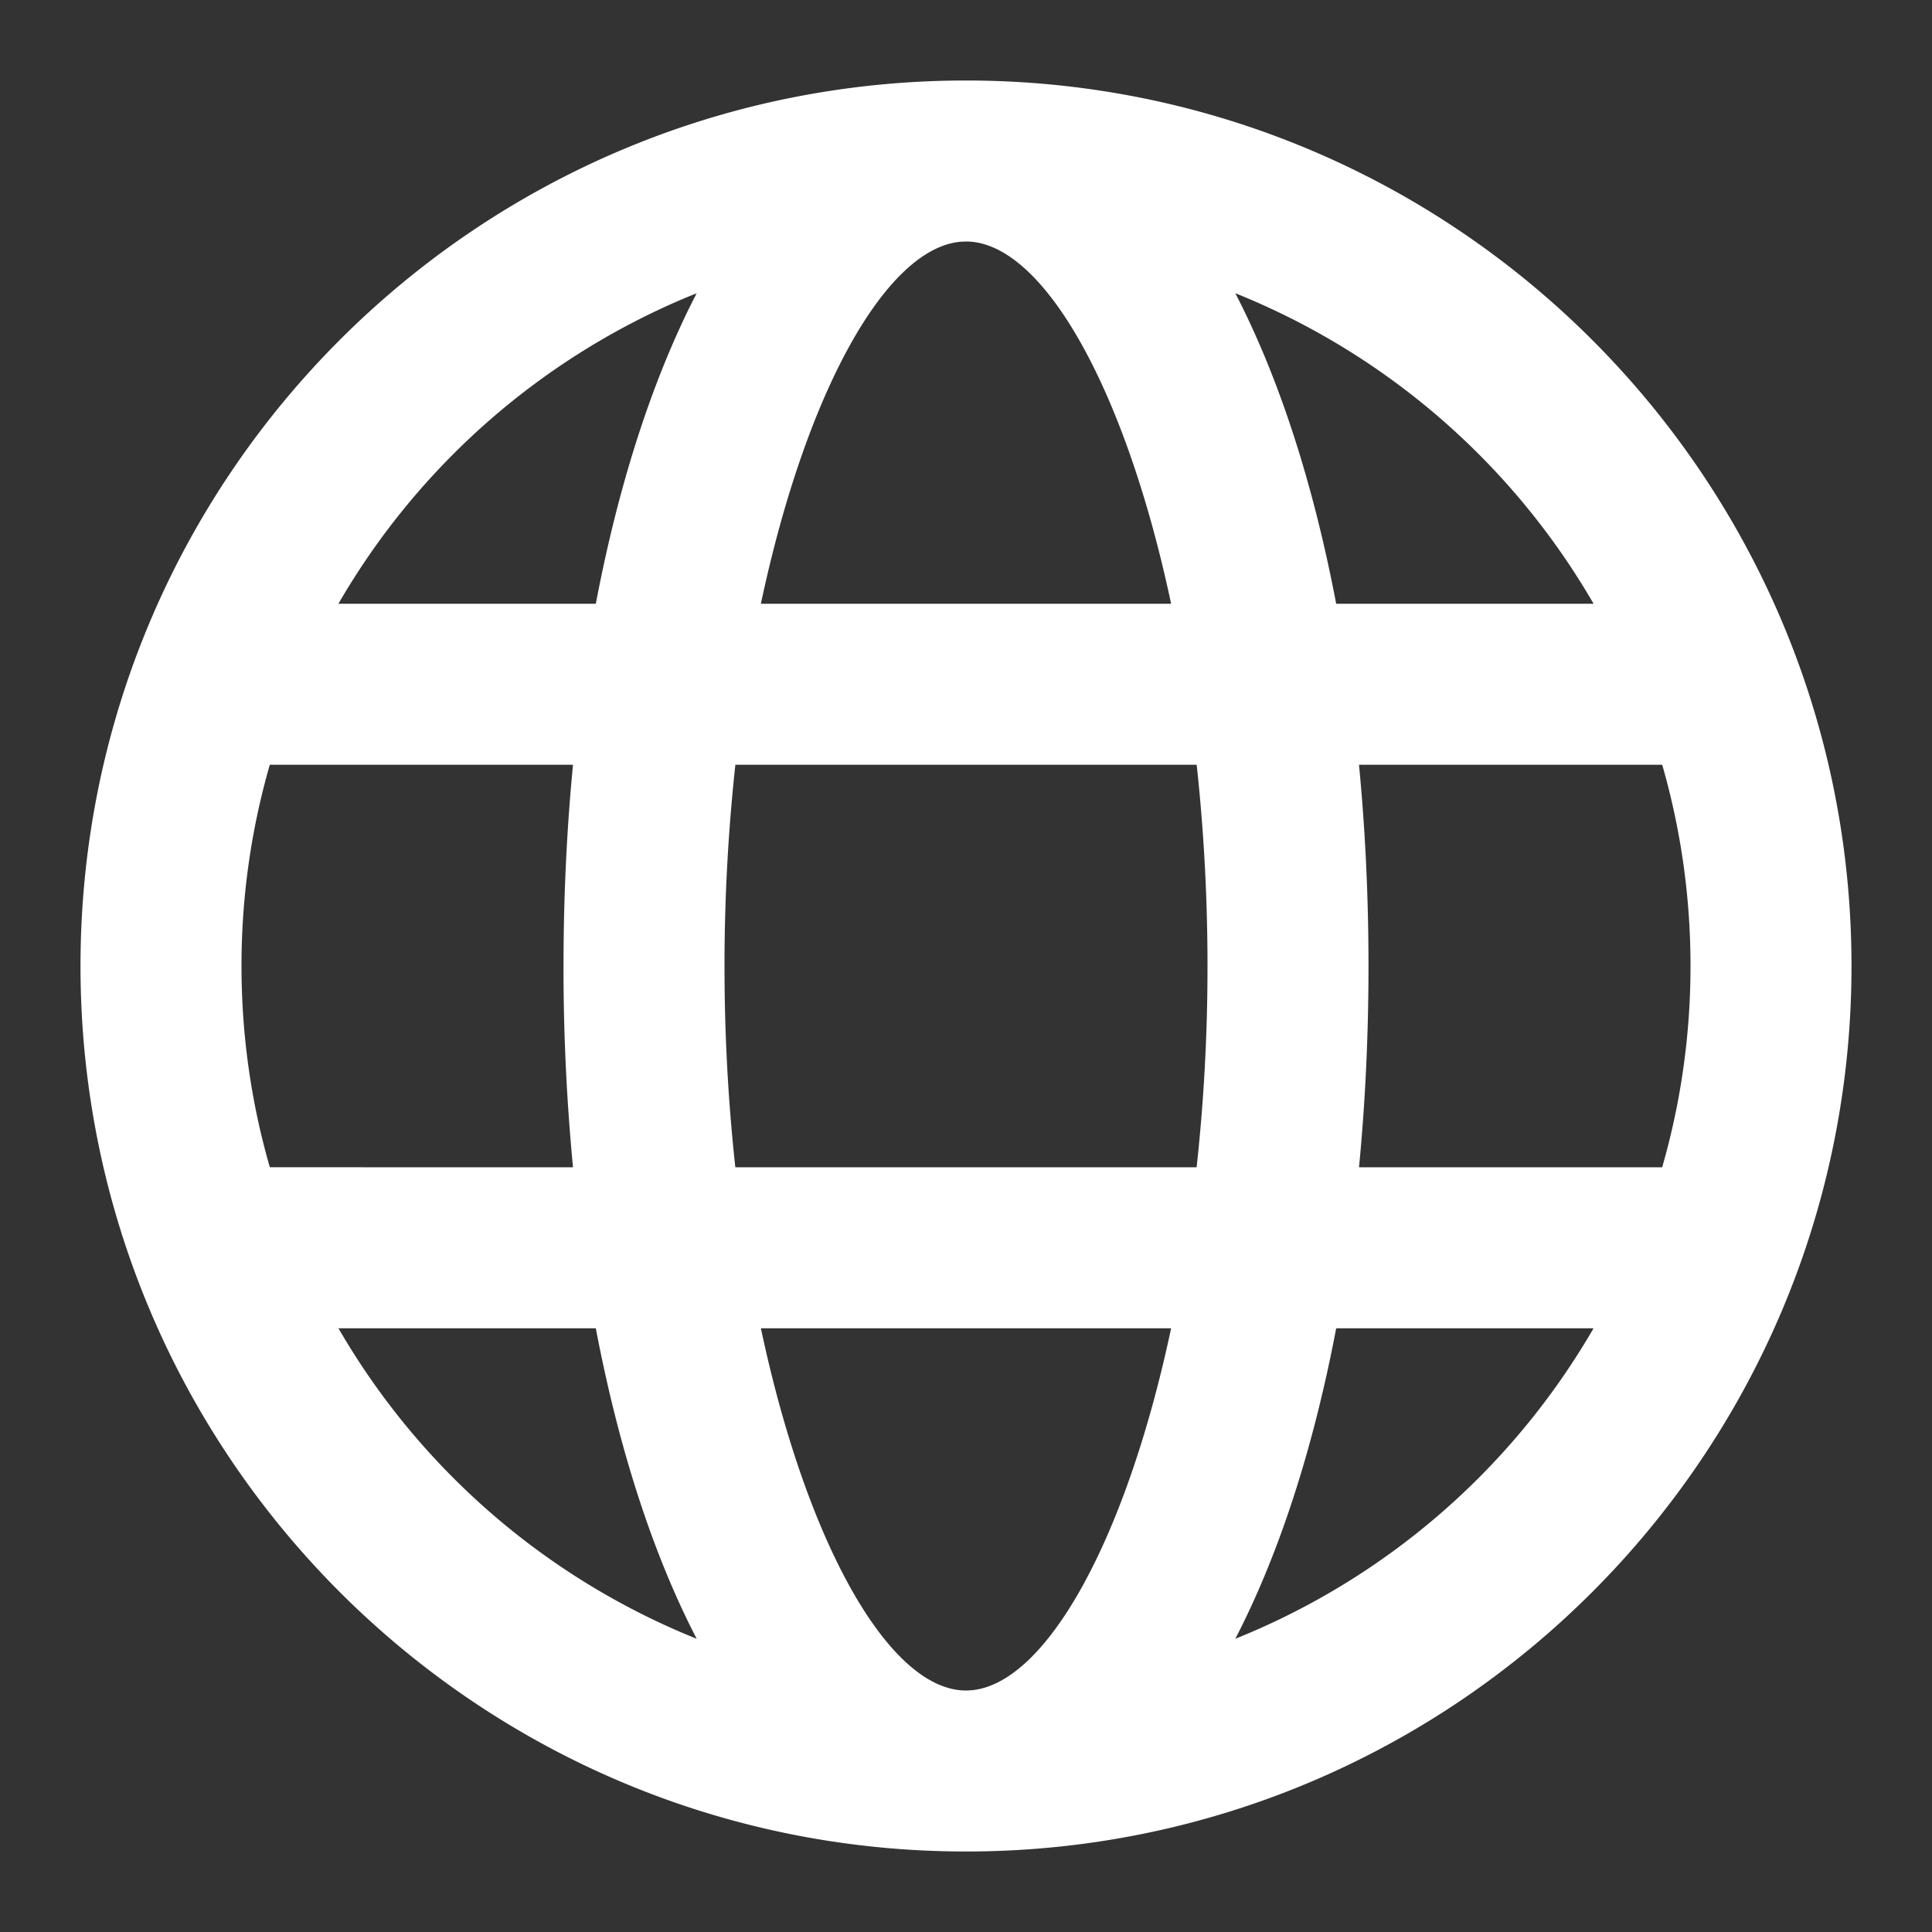 <?xml version="1.0" standalone="no"?><!DOCTYPE svg PUBLIC "-//W3C//DTD SVG 1.1//EN" "http://www.w3.org/Graphics/SVG/1.1/DTD/svg11.dtd"><svg t="1747914322069" class="icon" viewBox="0 0 1024 1024" version="1.1" xmlns="http://www.w3.org/2000/svg" p-id="1475" xmlns:xlink="http://www.w3.org/1999/xlink" width="200" height="200"><rect x="0" y="0" width="1024" height="1024" fill="#333333" stroke="none"/><path d="M512 42.667c259.2 0 469.333 210.133 469.333 469.333s-210.133 469.333-469.333 469.333S42.667 771.2 42.667 512 252.8 42.667 512 42.667z m108.715 661.355H403.285C427.776 819.285 471.68 896 512 896c40.32 0 84.224-76.715 108.715-191.979z m-304.917 0H179.392a385.408 385.408 0 0 0 189.867 164.565c-23.253-44.885-41.387-101.056-53.461-164.565z m528.811 0h-136.405c-12.075 63.509-30.208 119.68-53.461 164.565a385.344 385.344 0 0 0 189.867-164.565zM303.701 405.333H142.997A384.213 384.213 0 0 0 128 512c0 37.013 5.248 72.811 15.019 106.667l160.683 0.021A1109.717 1109.717 0 0 1 298.667 512l0.043-8.853c0.256-33.536 1.941-66.261 4.992-97.813z m330.56 0H389.76c-3.84 35.413-5.76 71.04-5.76 106.667l0.043 9.024c0.299 33.877 2.304 66.603 5.696 97.664H634.24A980.053 980.053 0 0 0 640 512c0-37.099-2.048-72.875-5.739-106.667z m246.741 0h-160.704c3.307 34.325 5.035 70.037 5.035 106.667 0 36.651-1.707 72.363-5.035 106.688h160.683A384.213 384.213 0 0 0 896 512a384.213 384.213 0 0 0-14.997-106.667zM369.259 155.413l-3.669 1.493A385.451 385.451 0 0 0 179.371 320h136.427c12.053-63.509 30.208-119.68 53.461-164.587zM512 128l-2.56 0.107c-39.595 3.136-82.197 79.04-106.155 191.893h217.429C596.267 204.736 552.32 128 512 128z m142.741 27.413c23.275 44.949 41.387 101.099 53.461 164.587h136.427a385.408 385.408 0 0 0-189.888-164.587z" fill="#ffffff" p-id="1476"></path></svg>